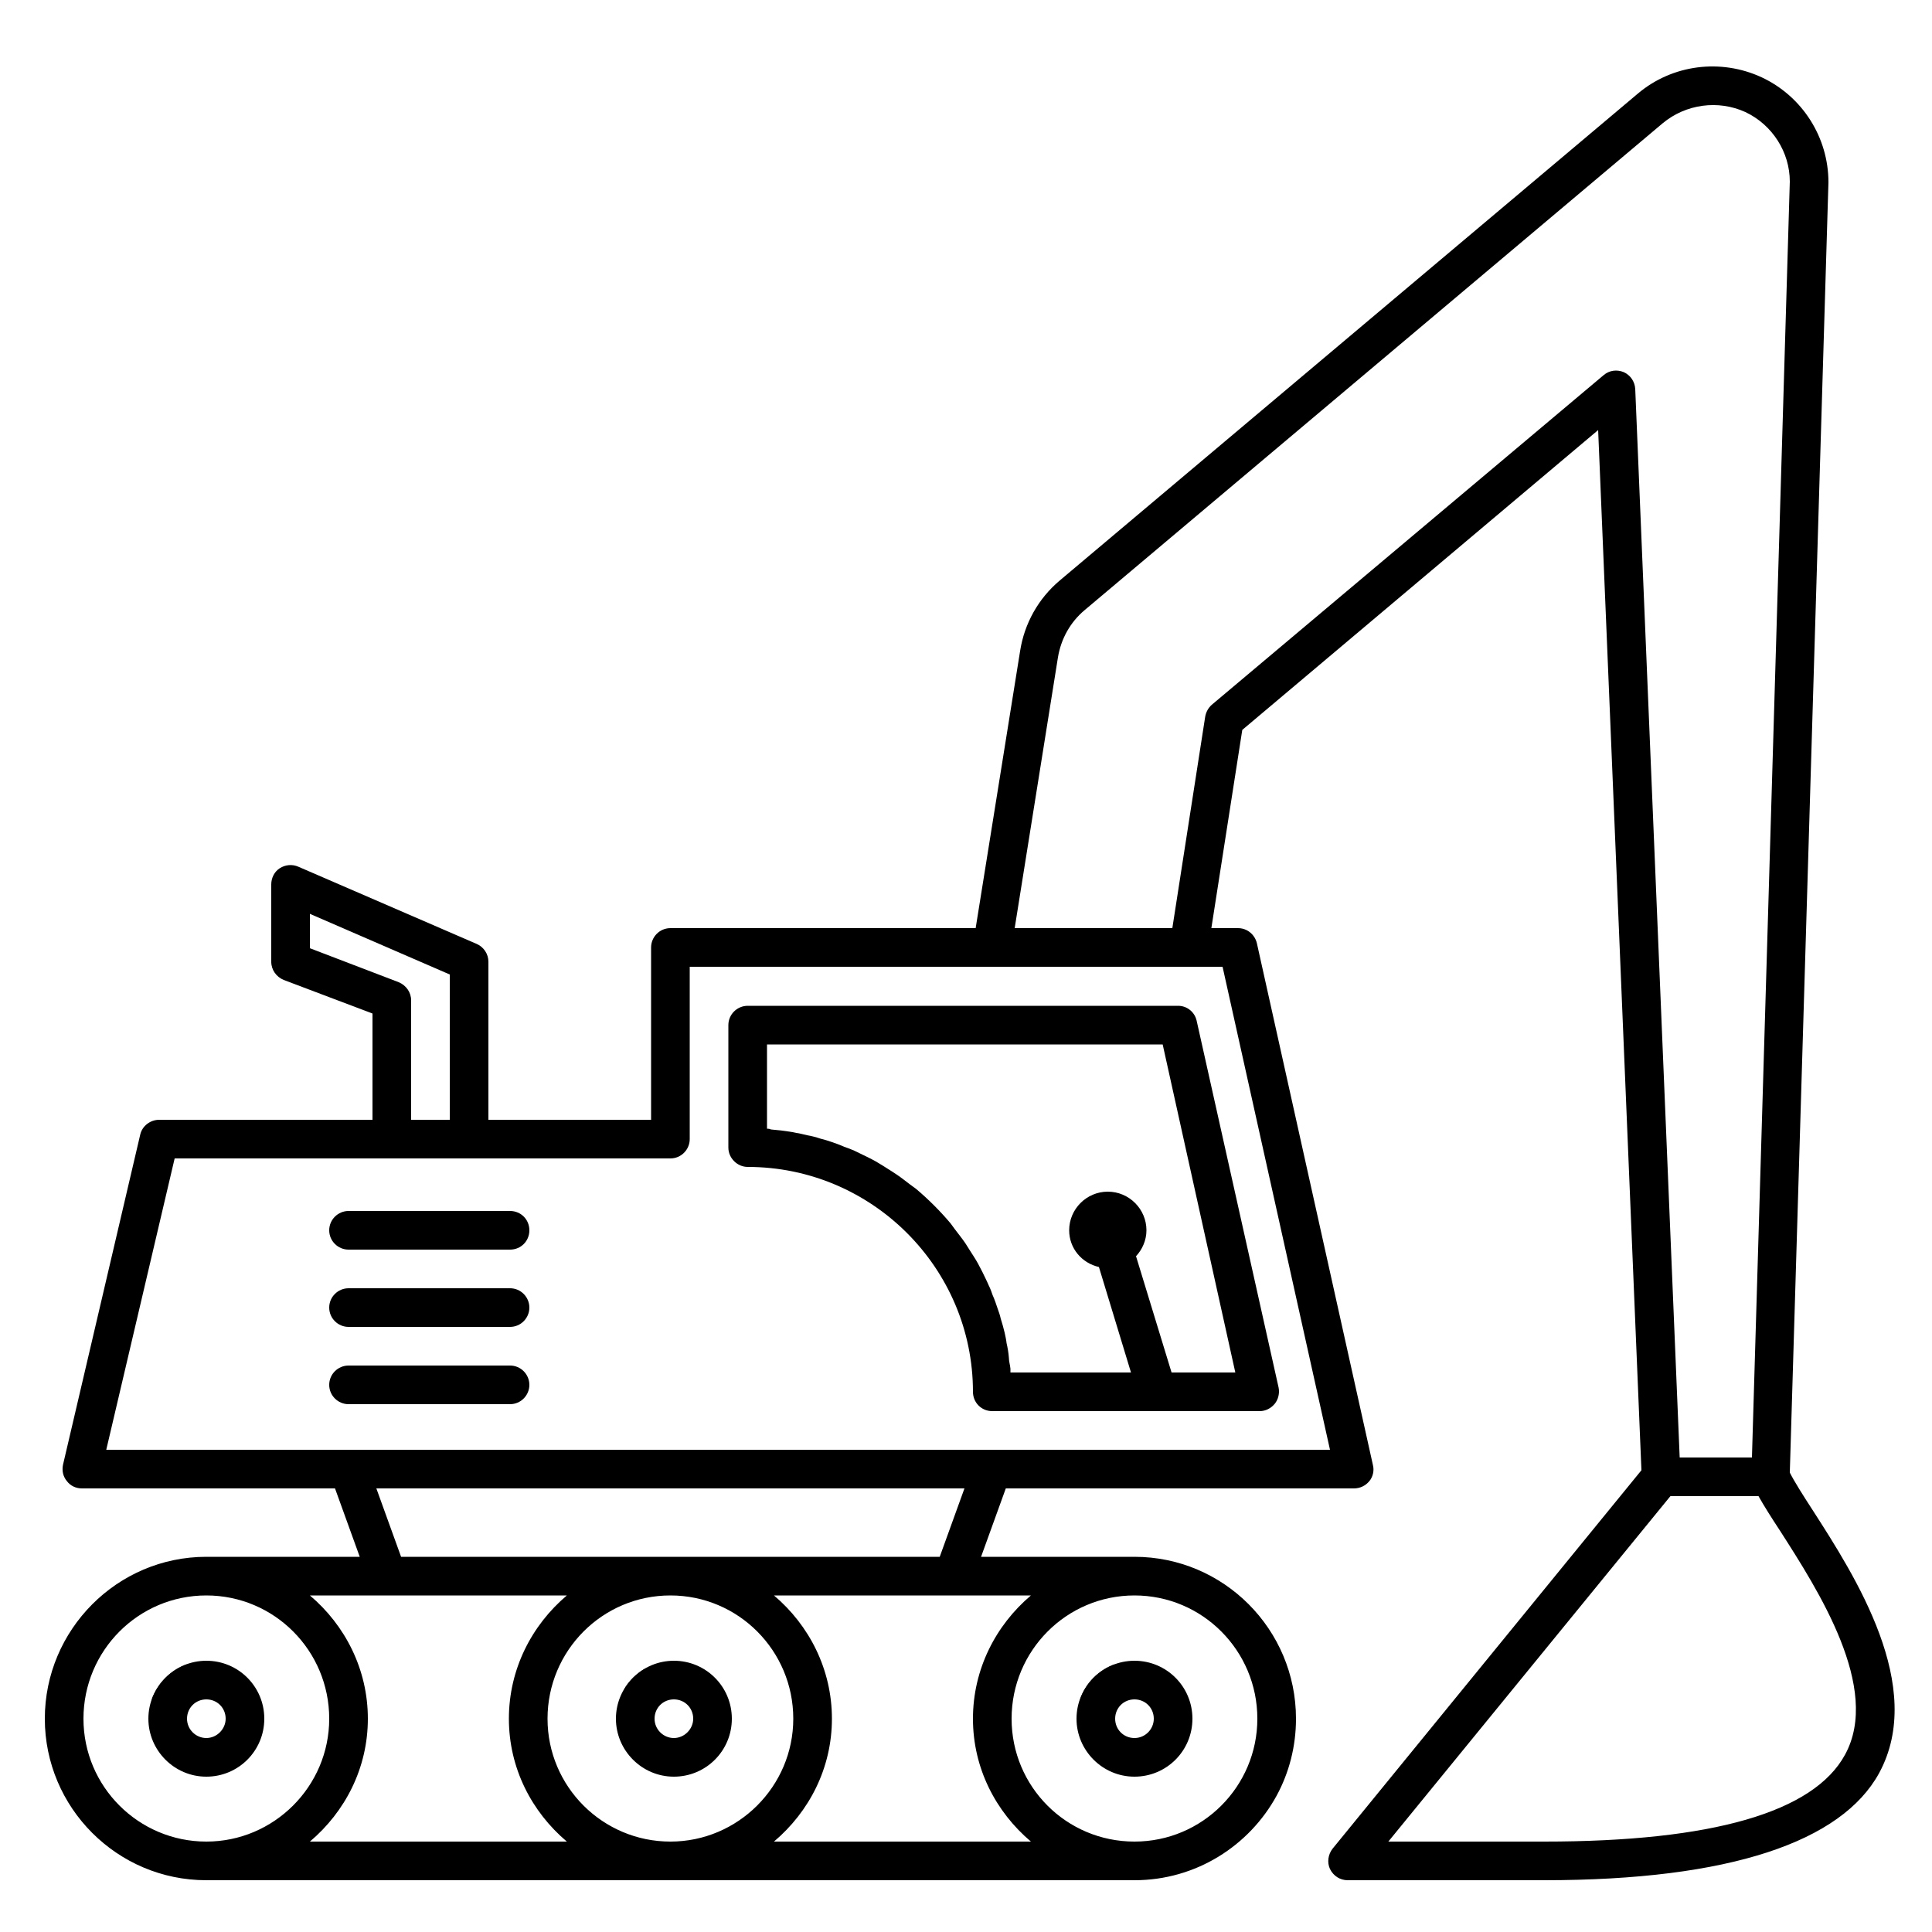 <?xml version="1.0" encoding="UTF-8"?><svg id="uuid-9b4cb568-1734-436a-98a1-50afbcf155cf" xmlns="http://www.w3.org/2000/svg" viewBox="0 0 50 50"><g><path d="M28.85,43.07c-.42,.15-.76,.49-.9,.92,.24-.36,.54-.68,.9-.92Z"/><path d="M16.72,43.17c-.24,.13-.43,.32-.57,.55,.17-.2,.36-.39,.57-.55Z"/><path d="M4.84,43.07c-.43,.15-.77,.5-.92,.93,.24-.37,.55-.69,.92-.93Z"/></g><path d="M46.91,39.08c1.1,1.71,2.94,4.57,1.72,6.81-.97,1.77-3.85,2.77-8.67,2.77h-5.08c-.2,0-.37-.11-.46-.29-.08-.17-.05-.38,.07-.53l.09-.11,7.9-9.68-1.12-26.92-9.21,7.76-.8,5.13h.69c.24,0,.44,.17,.49,.4l3,13.49c.04,.15,0,.31-.09,.42-.1,.12-.24,.19-.4,.19h-9.01l-.64,1.77h3.97c2.31,0,4.18,1.88,4.18,4.19,0,.72-.18,1.4-.5,1.99-.71,1.3-2.09,2.19-3.68,2.19H5.34c-2.31,0-4.18-1.88-4.18-4.18s1.87-4.19,4.18-4.19h3.97l-.64-1.77H2.12c-.16,0-.3-.07-.39-.19-.1-.12-.13-.27-.1-.42l2-8.55c.05-.22,.26-.38,.49-.38h5.52v-2.75l-2.3-.87c-.19-.08-.32-.26-.32-.47v-2c0-.17,.08-.33,.22-.42s.32-.11,.48-.04l4.62,2c.18,.08,.3,.26,.3,.46v4.09h4.21v-4.46c0-.27,.22-.5,.5-.5h7.9l1.15-7.17c.11-.71,.47-1.36,1.03-1.83L42.39,2.42c.89-.75,2.14-.91,3.2-.42,1.05,.49,1.73,1.55,1.73,2.72l-1,33.39c.11,.22,.33,.57,.59,.97Zm.84,6.33c.94-1.72-.7-4.26-1.68-5.79-.23-.35-.42-.65-.56-.9h-2.28l-7.3,8.94h4.03c4.36,0,6.98-.76,7.79-2.25Zm-2.41-7.69l.98-33.02c0-.76-.45-1.47-1.15-1.8-.7-.32-1.54-.21-2.14,.29l-14.96,12.6c-.37,.31-.61,.74-.69,1.22l-1.12,7.01h4.08l.85-5.47c.02-.12,.08-.23,.17-.31l10.14-8.53c.15-.13,.35-.15,.52-.08,.18,.08,.29,.25,.3,.44l1.15,27.65h1.87Zm-10.92-.2l-2.78-12.5h-13.79v4.46c0,.27-.22,.5-.5,.5H4.52l-1.77,7.54h31.67Zm-1.88,6.96c0-1.76-1.42-3.19-3.18-3.19s-3.18,1.43-3.18,3.19,1.42,3.18,3.18,3.18,3.18-1.43,3.18-3.18Zm-5.86-3.19h-6.65c.91,.77,1.5,1.91,1.5,3.19s-.59,2.41-1.5,3.18h6.65c-.91-.77-1.5-1.9-1.5-3.18s.59-2.42,1.5-3.19Zm-2.36-1l.64-1.77H9.74l.64,1.77h13.94Zm-3.79,4.19c0-1.76-1.42-3.19-3.18-3.19s-3.18,1.43-3.18,3.19,1.43,3.18,3.18,3.18,3.18-1.43,3.18-3.18Zm-5.86-3.19h-6.65c.91,.77,1.5,1.91,1.5,3.19s-.59,2.41-1.5,3.18h6.65c-.91-.77-1.5-1.9-1.5-3.18s.59-2.42,1.5-3.19Zm-3.03-12.31v-3.76l-3.62-1.57v.89l2.3,.88c.19,.08,.32,.26,.32,.47v3.09h1Zm-3.12,15.5c0-1.76-1.42-3.19-3.18-3.19s-3.18,1.43-3.18,3.19,1.43,3.18,3.18,3.18,3.18-1.43,3.18-3.18Z"/><path d="M33.09,35.91c.03,.15-.01,.31-.1,.42-.1,.12-.24,.19-.39,.19h-6.92c-.28,0-.5-.22-.5-.5,0-3.21-2.62-5.82-5.83-5.82-.27,0-.5-.23-.5-.5v-3.17c0-.28,.23-.5,.5-.5h11.14c.23,0,.43,.16,.48,.39l2.12,9.49Zm-1.12-.39l-1.88-8.49h-10.24v2.18s.07,0,.1,.02c.1,.01,.2,.02,.29,.03,.13,.02,.25,.03,.37,.06,.09,.01,.18,.04,.28,.06,.12,.02,.23,.05,.35,.09,.09,.02,.18,.05,.27,.08,.12,.04,.23,.08,.34,.13,.09,.03,.17,.06,.26,.1,.11,.05,.22,.11,.33,.16,.08,.04,.16,.08,.23,.12,.12,.07,.23,.14,.34,.21,.06,.04,.13,.08,.2,.13,.12,.08,.23,.17,.35,.26,.05,.04,.1,.07,.15,.11,.32,.27,.62,.57,.89,.89,.04,.05,.07,.1,.11,.15,.09,.12,.18,.23,.27,.36,.04,.06,.08,.13,.12,.19,.07,.11,.15,.23,.21,.34,.04,.08,.08,.15,.12,.23,.05,.11,.11,.22,.16,.34,.04,.08,.07,.16,.1,.25,.05,.11,.09,.23,.13,.35,.03,.08,.06,.17,.08,.26,.04,.12,.07,.24,.1,.36,.02,.09,.04,.18,.05,.27,.03,.13,.05,.25,.06,.38,0,.09,.03,.18,.04,.28,0,.03,0,.07,0,.1h3.12l-.83-2.73c-.44-.1-.77-.48-.77-.95,0-.55,.45-1,1-1s1,.45,1,1c0,.26-.11,.5-.27,.67l.92,3.01h1.64Z"/><path d="M29.36,42.98c.83,0,1.5,.67,1.5,1.5s-.67,1.5-1.5,1.5-1.5-.68-1.5-1.5,.67-1.5,1.5-1.5Zm.5,1.5c0-.28-.22-.5-.5-.5s-.5,.22-.5,.5,.22,.5,.5,.5,.5-.23,.5-.5Z"/><path d="M17.44,42.98c.83,0,1.5,.67,1.5,1.5s-.67,1.5-1.5,1.5-1.5-.68-1.5-1.5,.67-1.5,1.5-1.5Zm.5,1.5c0-.28-.22-.5-.5-.5s-.5,.22-.5,.5,.23,.5,.5,.5,.5-.23,.5-.5Z"/><path d="M13.2,31.34c.28,0,.5,.22,.5,.5s-.22,.5-.5,.5h-4.18c-.27,0-.5-.22-.5-.5s.23-.5,.5-.5h4.18Z"/><path d="M13.2,33.34c.28,0,.5,.23,.5,.5s-.22,.5-.5,.5h-4.18c-.27,0-.5-.22-.5-.5s.23-.5,.5-.5h4.18Z"/><path d="M13.2,35.34c.28,0,.5,.23,.5,.5s-.22,.5-.5,.5h-4.18c-.27,0-.5-.22-.5-.5s.23-.5,.5-.5h4.18Z"/><path d="M5.34,42.98c.83,0,1.5,.67,1.5,1.5s-.67,1.5-1.5,1.5-1.5-.68-1.5-1.5,.67-1.5,1.5-1.5Zm.5,1.5c0-.28-.22-.5-.5-.5s-.5,.22-.5,.5,.23,.5,.5,.5,.5-.23,.5-.5Z"/></svg>
